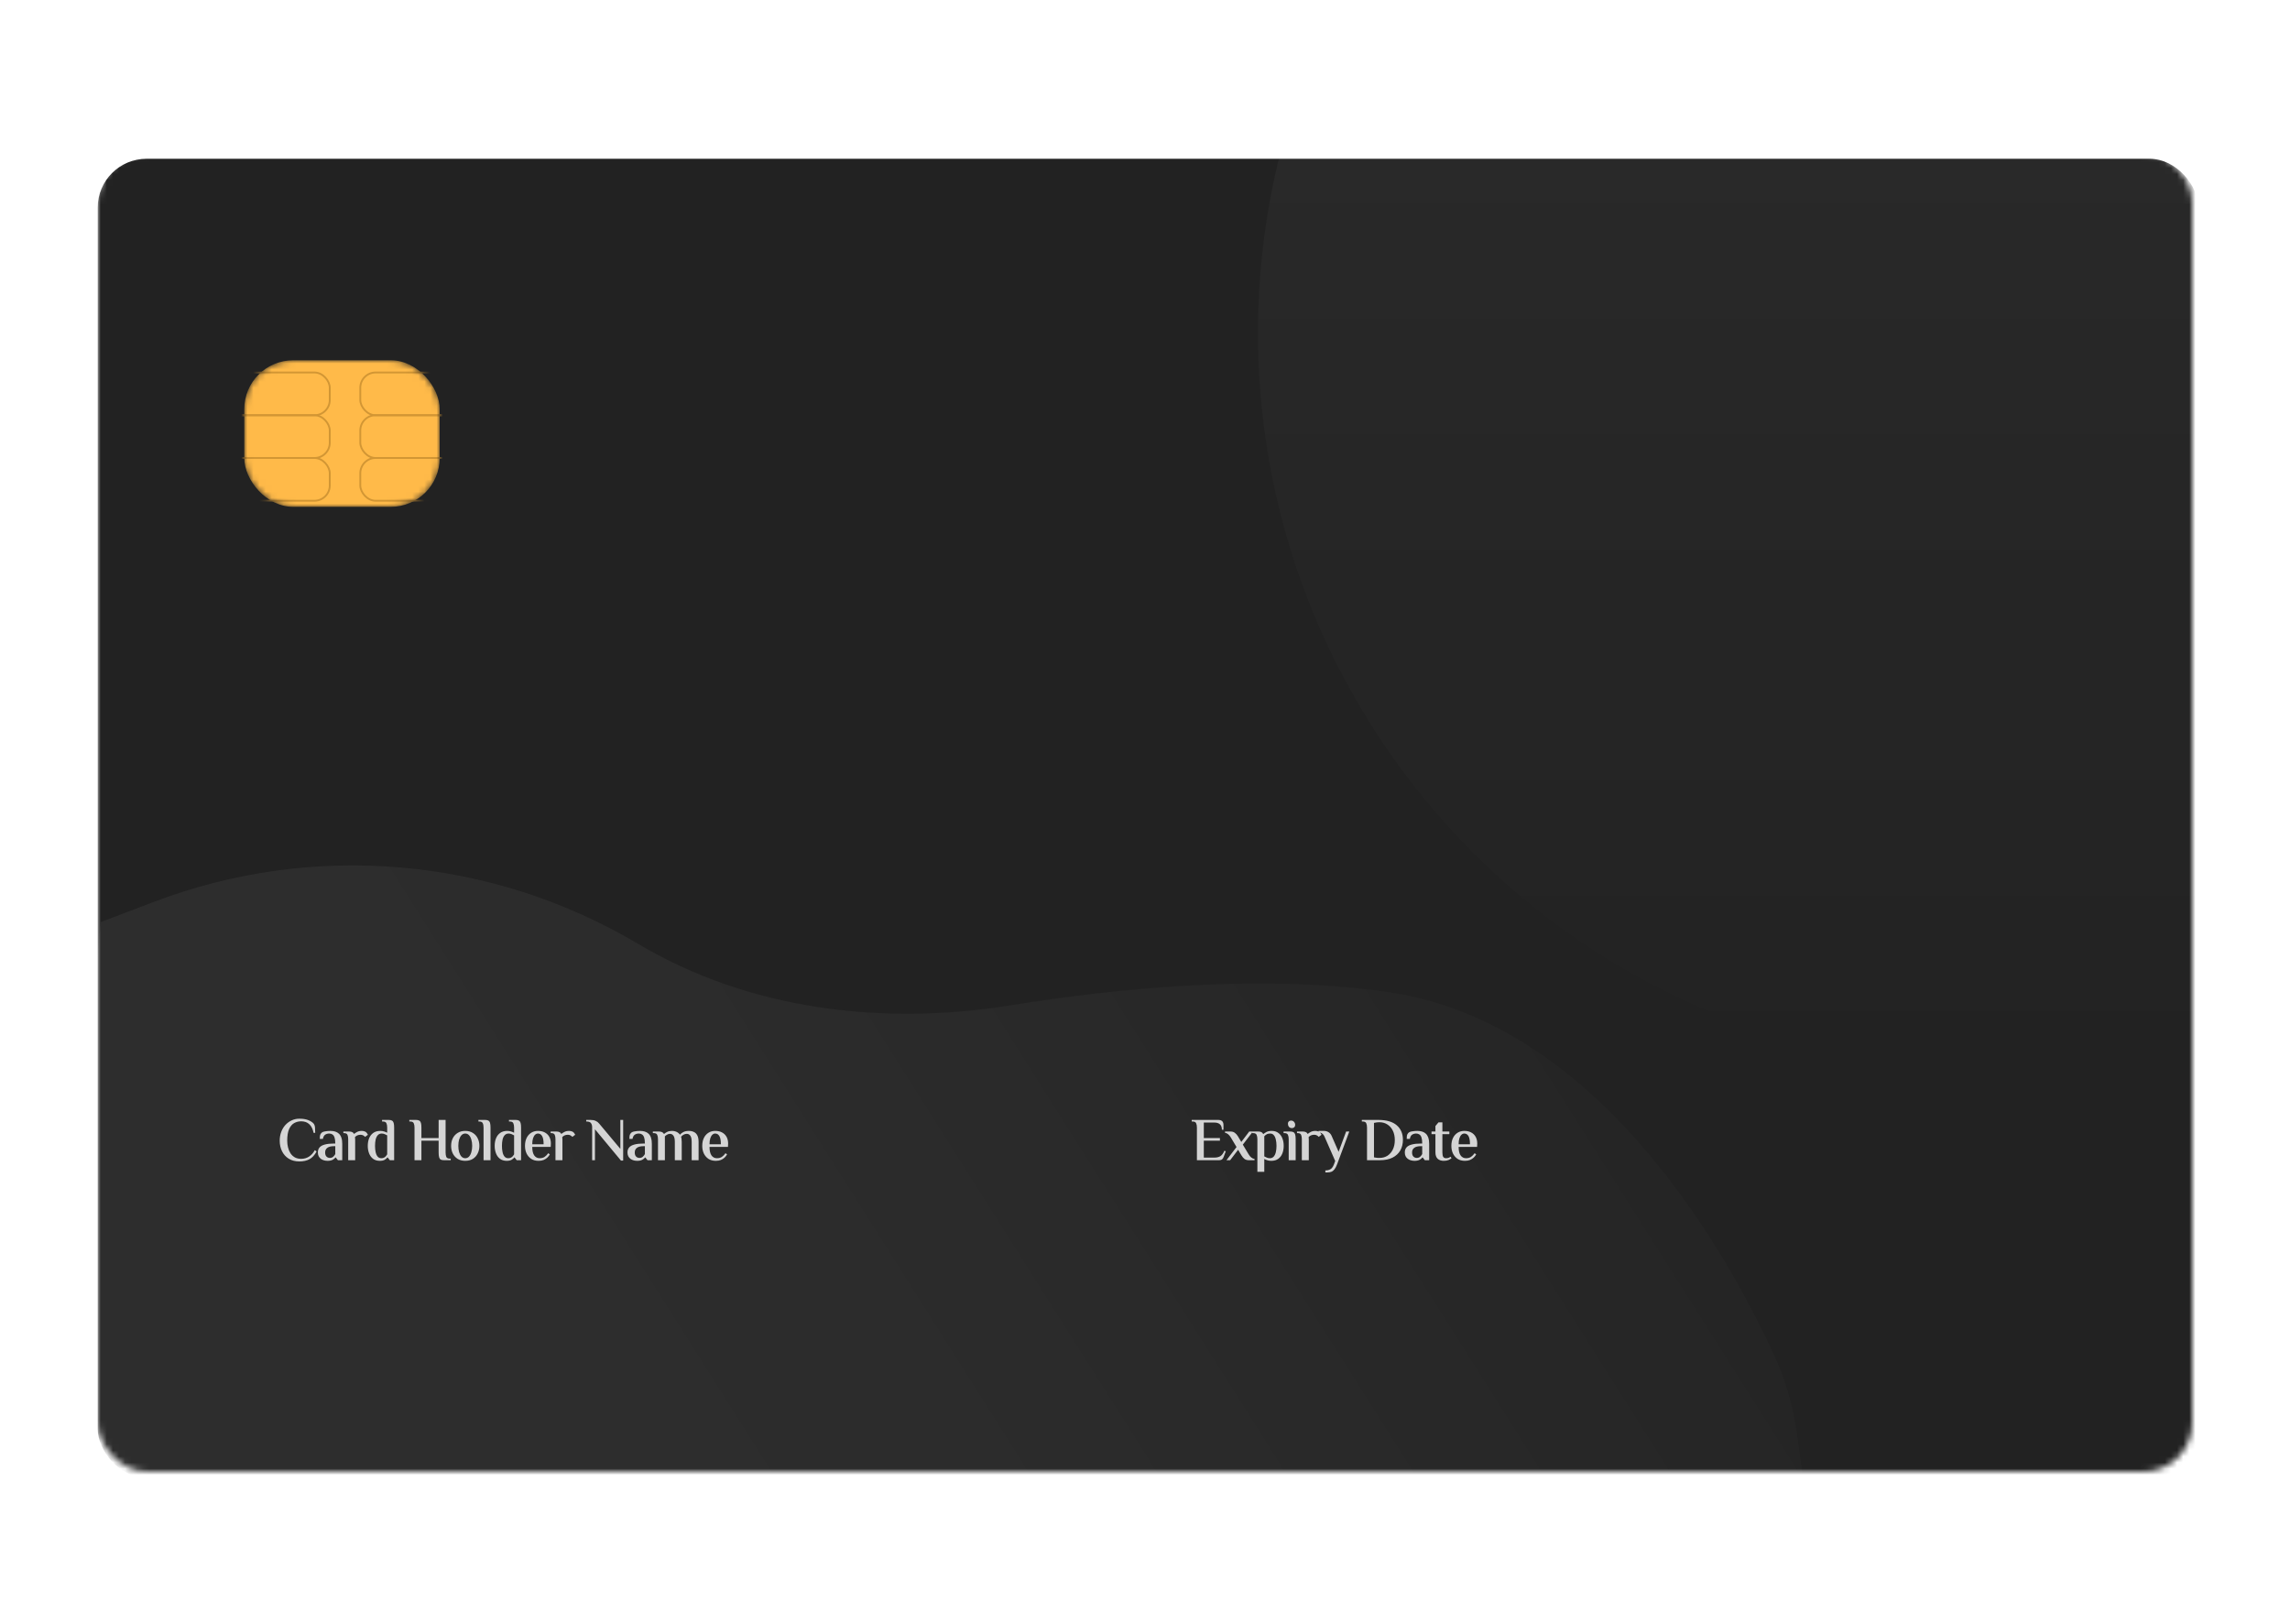 <svg width="375" height="266" viewBox="0 0 375 266" fill="none" xmlns="http://www.w3.org/2000/svg">
<g filter="url(#filter0_d_2_1824)">
<mask id="mask0_2_1824" style="mask-type:alpha" maskUnits="userSpaceOnUse" x="16" y="24" width="343" height="216">
<rect x="16" y="24" width="343" height="216" rx="8" fill="#222222"/>
</mask>
<g mask="url(#mask0_2_1824)">
<g filter="url(#filter1_d_2_1824)">
<rect x="16" y="24" width="344" height="216" rx="8" fill="#222222"/>
</g>
<path d="M227.5 161.5C207.204 158.502 183.838 160.679 165.418 163.642C144.515 167.005 122.696 164.38 104.493 153.567C80.488 139.309 51.291 136.779 25.192 146.697L16.5 150L8 247H296L294.425 235.028C293.81 230.357 292.712 225.786 290.764 221.496C283.629 205.785 262.541 166.677 227.5 161.5Z" fill="url(#paint0_linear_2_1824)" fill-opacity="0.05"/>
<circle cx="326.5" cy="53.5" r="120.5" fill="url(#paint1_linear_2_1824)" fill-opacity="0.05"/>
</g>
<g clip-path="url(#clip0_2_1824)">
</g>
<mask id="mask1_2_1824" style="mask-type:alpha" maskUnits="userSpaceOnUse" x="40" y="58" width="32" height="24">
<rect x="40" y="58" width="32" height="24" rx="8" fill="#FFBA49"/>
</mask>
<g mask="url(#mask1_2_1824)">
<rect x="40" y="58" width="32" height="24" rx="8" fill="#FFBA49"/>
<rect x="34" y="60" width="20" height="7" rx="2.5" stroke="#D29634" stroke-width="0.3"/>
<rect x="34" y="67" width="20" height="7" rx="2.5" stroke="#D29634" stroke-width="0.3"/>
<rect x="34" y="74" width="20" height="7" rx="2.5" stroke="#D29634" stroke-width="0.3"/>
<rect x="59" y="60" width="20" height="7" rx="2.5" stroke="#D29634" stroke-width="0.3"/>
<rect x="59" y="67" width="20" height="7" rx="2.5" stroke="#D29634" stroke-width="0.3"/>
<rect x="59" y="74" width="20" height="7" rx="2.5" stroke="#D29634" stroke-width="0.3"/>
</g>
<path opacity="0.8" d="M49.024 189.2C48.35 189.2 47.77 189.05 47.284 188.75C46.804 188.45 46.437 188.043 46.184 187.53C45.93 187.01 45.804 186.433 45.804 185.8C45.804 185.293 45.884 184.823 46.044 184.39C46.204 183.95 46.43 183.567 46.724 183.24C47.024 182.913 47.367 182.66 47.754 182.48C48.147 182.293 48.57 182.2 49.024 182.2C49.617 182.2 50.107 182.28 50.494 182.44C50.887 182.6 51.177 182.79 51.364 183.01C51.49 183.17 51.564 183.387 51.584 183.66C51.604 183.933 51.614 184.22 51.614 184.52H51.354C51.227 183.893 50.994 183.423 50.654 183.11C50.32 182.79 49.877 182.63 49.324 182.63C48.904 182.63 48.52 182.727 48.174 182.92C47.827 183.113 47.55 183.44 47.344 183.9C47.137 184.36 47.034 184.993 47.034 185.8C47.034 186.18 47.077 186.547 47.164 186.9C47.25 187.253 47.384 187.573 47.564 187.86C47.75 188.14 47.987 188.363 48.274 188.53C48.56 188.69 48.91 188.77 49.324 188.77C49.797 188.77 50.224 188.65 50.604 188.41C50.984 188.163 51.3 187.81 51.554 187.35L51.844 187.57C51.53 188.157 51.144 188.577 50.684 188.83C50.23 189.077 49.677 189.2 49.024 189.2ZM53.654 189.1C53.428 189.1 53.218 189.07 53.024 189.01C52.838 188.957 52.671 188.873 52.524 188.76C52.378 188.647 52.261 188.503 52.174 188.33C52.094 188.157 52.054 187.957 52.054 187.73C52.054 187.39 52.148 187.113 52.334 186.9C52.521 186.687 52.808 186.53 53.194 186.43C53.588 186.323 54.088 186.27 54.694 186.27H54.904C54.904 185.843 54.864 185.513 54.784 185.28C54.704 185.04 54.588 184.873 54.434 184.78C54.288 184.68 54.114 184.63 53.914 184.63C53.668 184.63 53.451 184.69 53.264 184.81C53.078 184.923 52.948 185.157 52.874 185.51H52.364C52.364 185.337 52.374 185.167 52.394 185C52.421 184.833 52.494 184.683 52.614 184.55C52.734 184.417 52.934 184.327 53.214 184.28C53.501 184.227 53.801 184.2 54.114 184.2C54.401 184.2 54.661 184.237 54.894 184.31C55.134 184.383 55.338 184.5 55.504 184.66C55.678 184.82 55.811 185.037 55.904 185.31C55.998 185.577 56.044 185.907 56.044 186.3V189H55.334L54.984 188.55H54.934C54.841 188.683 54.688 188.81 54.474 188.93C54.261 189.043 53.988 189.1 53.654 189.1ZM54.014 188.62C54.248 188.62 54.434 188.553 54.574 188.42C54.721 188.28 54.831 188.137 54.904 187.99V186.7H54.694C54.208 186.7 53.844 186.79 53.604 186.97C53.364 187.143 53.244 187.397 53.244 187.73C53.244 188.03 53.318 188.253 53.464 188.4C53.611 188.547 53.794 188.62 54.014 188.62ZM57.019 189V185.56C57.019 185.26 56.979 185.02 56.899 184.84C56.819 184.653 56.629 184.56 56.329 184.56H56.229V184.3H57.139C57.372 184.3 57.552 184.333 57.679 184.4C57.812 184.46 57.912 184.56 57.979 184.7C58.099 184.593 58.265 184.483 58.479 184.37C58.692 184.257 58.945 184.2 59.239 184.2C59.365 184.2 59.485 184.217 59.599 184.25C59.719 184.277 59.819 184.32 59.899 184.38C59.999 184.447 60.075 184.53 60.129 184.63C60.182 184.723 60.222 184.79 60.249 184.83L59.779 185.18C59.712 185.087 59.615 185.007 59.489 184.94C59.362 184.867 59.215 184.83 59.049 184.83C58.842 184.83 58.659 184.867 58.499 184.94C58.345 185.013 58.222 185.107 58.129 185.22C58.135 185.3 58.142 185.377 58.149 185.45C58.155 185.517 58.159 185.573 58.159 185.62V189H57.019ZM62.205 189.1C61.764 189.1 61.398 188.993 61.105 188.78C60.811 188.56 60.591 188.263 60.444 187.89C60.298 187.517 60.224 187.103 60.224 186.65C60.224 186.19 60.298 185.777 60.444 185.41C60.598 185.037 60.825 184.743 61.124 184.53C61.431 184.31 61.815 184.2 62.275 184.2C62.521 184.2 62.738 184.233 62.925 184.3C63.111 184.36 63.271 184.427 63.404 184.5V183.66C63.404 183.36 63.361 183.12 63.275 182.94C63.194 182.753 63.005 182.66 62.705 182.66H62.565V182.4H63.645C63.878 182.4 64.058 182.437 64.184 182.51C64.318 182.583 64.411 182.71 64.465 182.89C64.518 183.07 64.544 183.327 64.544 183.66V189H63.834L63.484 188.55H63.434C63.341 188.683 63.194 188.81 62.995 188.93C62.801 189.043 62.538 189.1 62.205 189.1ZM62.444 188.67C62.624 188.67 62.775 188.637 62.895 188.57C63.021 188.503 63.124 188.42 63.205 188.32C63.285 188.22 63.351 188.127 63.404 188.04V184.93C63.285 184.857 63.148 184.79 62.995 184.73C62.841 184.663 62.681 184.63 62.514 184.63C62.248 184.63 62.031 184.72 61.864 184.9C61.705 185.073 61.588 185.313 61.514 185.62C61.448 185.92 61.414 186.263 61.414 186.65C61.414 187.03 61.448 187.373 61.514 187.68C61.581 187.987 61.691 188.23 61.844 188.41C61.998 188.583 62.198 188.67 62.444 188.67ZM67.879 189V183.66C67.879 183.36 67.836 183.12 67.749 182.94C67.669 182.753 67.479 182.66 67.179 182.66H67.029V182.4H68.109C68.343 182.4 68.523 182.437 68.649 182.51C68.783 182.583 68.876 182.71 68.929 182.89C68.983 183.07 69.009 183.327 69.009 183.66V185.37H71.829V182.4H72.969V187.74C72.969 188.04 73.009 188.283 73.089 188.47C73.176 188.65 73.369 188.74 73.669 188.74H73.809V189H72.729C72.496 189 72.313 188.967 72.179 188.9C72.053 188.827 71.963 188.7 71.909 188.52C71.856 188.333 71.829 188.073 71.829 187.74V185.8H69.009V189H67.879ZM76.183 189.1C75.703 189.1 75.29 188.993 74.943 188.78C74.597 188.56 74.33 188.263 74.143 187.89C73.963 187.517 73.873 187.103 73.873 186.65C73.873 186.19 73.963 185.777 74.143 185.41C74.33 185.037 74.597 184.743 74.943 184.53C75.29 184.31 75.703 184.2 76.183 184.2C76.67 184.2 77.087 184.31 77.433 184.53C77.78 184.743 78.043 185.037 78.223 185.41C78.41 185.777 78.503 186.19 78.503 186.65C78.503 187.103 78.41 187.517 78.223 187.89C78.043 188.263 77.78 188.56 77.433 188.78C77.087 188.993 76.67 189.1 76.183 189.1ZM76.183 188.67C76.43 188.67 76.637 188.583 76.803 188.41C76.97 188.23 77.097 187.987 77.183 187.68C77.277 187.373 77.323 187.03 77.323 186.65C77.323 186.263 77.277 185.92 77.183 185.62C77.097 185.313 76.97 185.073 76.803 184.9C76.637 184.72 76.43 184.63 76.183 184.63C75.95 184.63 75.747 184.72 75.573 184.9C75.407 185.073 75.277 185.313 75.183 185.62C75.097 185.92 75.053 186.263 75.053 186.65C75.053 187.03 75.097 187.373 75.183 187.68C75.277 187.987 75.407 188.23 75.573 188.41C75.747 188.583 75.95 188.67 76.183 188.67ZM79.185 189V183.66C79.185 183.36 79.142 183.12 79.055 182.94C78.975 182.753 78.785 182.66 78.485 182.66H78.345V182.4H79.425C79.658 182.4 79.838 182.437 79.965 182.51C80.098 182.583 80.192 182.71 80.245 182.89C80.298 183.07 80.325 183.327 80.325 183.66V189H79.185ZM82.987 189.1C82.547 189.1 82.18 188.993 81.887 188.78C81.593 188.56 81.373 188.263 81.227 187.89C81.08 187.517 81.007 187.103 81.007 186.65C81.007 186.19 81.08 185.777 81.227 185.41C81.38 185.037 81.607 184.743 81.907 184.53C82.213 184.31 82.597 184.2 83.057 184.2C83.303 184.2 83.52 184.233 83.707 184.3C83.893 184.36 84.053 184.427 84.187 184.5V183.66C84.187 183.36 84.143 183.12 84.057 182.94C83.977 182.753 83.787 182.66 83.487 182.66H83.347V182.4H84.427C84.66 182.4 84.84 182.437 84.967 182.51C85.1 182.583 85.193 182.71 85.247 182.89C85.3 183.07 85.327 183.327 85.327 183.66V189H84.617L84.267 188.55H84.217C84.123 188.683 83.977 188.81 83.777 188.93C83.583 189.043 83.32 189.1 82.987 189.1ZM83.227 188.67C83.407 188.67 83.557 188.637 83.677 188.57C83.803 188.503 83.907 188.42 83.987 188.32C84.067 188.22 84.133 188.127 84.187 188.04V184.93C84.067 184.857 83.93 184.79 83.777 184.73C83.623 184.663 83.463 184.63 83.297 184.63C83.03 184.63 82.813 184.72 82.647 184.9C82.487 185.073 82.37 185.313 82.297 185.62C82.23 185.92 82.197 186.263 82.197 186.65C82.197 187.03 82.23 187.373 82.297 187.68C82.363 187.987 82.473 188.23 82.627 188.41C82.78 188.583 82.98 188.67 83.227 188.67ZM88.19 189.1C87.723 189.1 87.323 188.993 86.99 188.78C86.663 188.56 86.41 188.267 86.23 187.9C86.056 187.527 85.97 187.11 85.97 186.65C85.97 186.15 86.06 185.717 86.24 185.35C86.42 184.983 86.67 184.7 86.99 184.5C87.31 184.3 87.676 184.2 88.09 184.2C88.523 184.2 88.896 184.283 89.21 184.45C89.53 184.617 89.776 184.857 89.95 185.17C90.123 185.483 90.21 185.853 90.21 186.28L90.18 186.82H87.16C87.16 187.433 87.266 187.897 87.48 188.21C87.7 188.517 87.993 188.67 88.36 188.67C88.7 188.67 88.976 188.597 89.19 188.45C89.41 188.297 89.606 188.097 89.78 187.85L90.04 188.05C89.926 188.243 89.786 188.42 89.62 188.58C89.453 188.733 89.253 188.86 89.02 188.96C88.786 189.053 88.51 189.1 88.19 189.1ZM87.16 186.39H89.02C89.02 185.763 88.936 185.313 88.77 185.04C88.61 184.767 88.383 184.63 88.09 184.63C87.923 184.63 87.77 184.693 87.63 184.82C87.49 184.947 87.376 185.14 87.29 185.4C87.203 185.66 87.16 185.99 87.16 186.39ZM90.962 189V185.56C90.962 185.26 90.922 185.02 90.842 184.84C90.762 184.653 90.572 184.56 90.272 184.56H90.172V184.3H91.082C91.315 184.3 91.495 184.333 91.622 184.4C91.755 184.46 91.855 184.56 91.922 184.7C92.042 184.593 92.208 184.483 92.422 184.37C92.635 184.257 92.888 184.2 93.182 184.2C93.308 184.2 93.428 184.217 93.542 184.25C93.662 184.277 93.762 184.32 93.842 184.38C93.942 184.447 94.018 184.53 94.072 184.63C94.125 184.723 94.165 184.79 94.192 184.83L93.722 185.18C93.655 185.087 93.558 185.007 93.432 184.94C93.305 184.867 93.158 184.83 92.992 184.83C92.785 184.83 92.602 184.867 92.442 184.94C92.288 185.013 92.165 185.107 92.072 185.22C92.078 185.3 92.085 185.377 92.092 185.45C92.098 185.517 92.102 185.573 92.102 185.62V189H90.962ZM101.687 189.06L97.427 183.93V189H96.967V183.6C96.967 183.327 96.904 183.103 96.777 182.93C96.657 182.75 96.421 182.66 96.067 182.66H95.997V182.4H96.677C97.037 182.4 97.327 182.453 97.547 182.56C97.774 182.66 97.964 182.807 98.117 183L101.587 187.14V182.4H102.047V189.06H101.687ZM104.354 189.1C104.127 189.1 103.917 189.07 103.724 189.01C103.537 188.957 103.371 188.873 103.224 188.76C103.077 188.647 102.961 188.503 102.874 188.33C102.794 188.157 102.754 187.957 102.754 187.73C102.754 187.39 102.847 187.113 103.034 186.9C103.221 186.687 103.507 186.53 103.894 186.43C104.287 186.323 104.787 186.27 105.394 186.27H105.604C105.604 185.843 105.564 185.513 105.484 185.28C105.404 185.04 105.287 184.873 105.134 184.78C104.987 184.68 104.814 184.63 104.614 184.63C104.367 184.63 104.151 184.69 103.964 184.81C103.777 184.923 103.647 185.157 103.574 185.51H103.064C103.064 185.337 103.074 185.167 103.094 185C103.121 184.833 103.194 184.683 103.314 184.55C103.434 184.417 103.634 184.327 103.914 184.28C104.201 184.227 104.501 184.2 104.814 184.2C105.101 184.2 105.361 184.237 105.594 184.31C105.834 184.383 106.037 184.5 106.204 184.66C106.377 184.82 106.511 185.037 106.604 185.31C106.697 185.577 106.744 185.907 106.744 186.3V189H106.034L105.684 188.55H105.634C105.541 188.683 105.387 188.81 105.174 188.93C104.961 189.043 104.687 189.1 104.354 189.1ZM104.714 188.62C104.947 188.62 105.134 188.553 105.274 188.42C105.421 188.28 105.531 188.137 105.604 187.99V186.7H105.394C104.907 186.7 104.544 186.79 104.304 186.97C104.064 187.143 103.944 187.397 103.944 187.73C103.944 188.03 104.017 188.253 104.164 188.4C104.311 188.547 104.494 188.62 104.714 188.62ZM107.748 189V185.56C107.748 185.26 107.705 185.02 107.618 184.84C107.538 184.653 107.348 184.56 107.048 184.56H106.908V184.3H107.868C108.088 184.3 108.268 184.333 108.408 184.4C108.548 184.46 108.652 184.557 108.718 184.69H108.758C108.878 184.577 109.045 184.467 109.258 184.36C109.478 184.253 109.738 184.2 110.038 184.2C110.258 184.2 110.452 184.23 110.618 184.29C110.792 184.343 110.938 184.42 111.058 184.52C111.185 184.613 111.278 184.713 111.338 184.82C111.492 184.64 111.685 184.493 111.918 184.38C112.158 184.26 112.452 184.2 112.798 184.2C113.118 184.2 113.398 184.26 113.638 184.38C113.878 184.493 114.065 184.683 114.198 184.95C114.332 185.21 114.398 185.567 114.398 186.02V189H113.268V186.02C113.268 185.527 113.192 185.18 113.038 184.98C112.892 184.78 112.702 184.68 112.468 184.68C112.275 184.68 112.092 184.73 111.918 184.83C111.745 184.93 111.615 185.043 111.528 185.17C111.568 185.257 111.595 185.383 111.608 185.55C111.628 185.71 111.638 185.867 111.638 186.02V189H110.508V186.02C110.508 185.527 110.432 185.18 110.278 184.98C110.132 184.78 109.942 184.68 109.708 184.68C109.548 184.68 109.395 184.723 109.248 184.81C109.102 184.89 108.978 184.983 108.878 185.09V189H107.748ZM117.216 189.1C116.75 189.1 116.35 188.993 116.016 188.78C115.69 188.56 115.436 188.267 115.256 187.9C115.083 187.527 114.996 187.11 114.996 186.65C114.996 186.15 115.086 185.717 115.266 185.35C115.446 184.983 115.696 184.7 116.016 184.5C116.336 184.3 116.703 184.2 117.116 184.2C117.55 184.2 117.923 184.283 118.236 184.45C118.556 184.617 118.803 184.857 118.976 185.17C119.15 185.483 119.236 185.853 119.236 186.28L119.206 186.82H116.186C116.186 187.433 116.293 187.897 116.506 188.21C116.726 188.517 117.02 188.67 117.386 188.67C117.726 188.67 118.003 188.597 118.216 188.45C118.436 188.297 118.633 188.097 118.806 187.85L119.066 188.05C118.953 188.243 118.813 188.42 118.646 188.58C118.48 188.733 118.28 188.86 118.046 188.96C117.813 189.053 117.536 189.1 117.216 189.1ZM116.186 186.39H118.046C118.046 185.763 117.963 185.313 117.796 185.04C117.636 184.767 117.41 184.63 117.116 184.63C116.95 184.63 116.796 184.693 116.656 184.82C116.516 184.947 116.403 185.14 116.316 185.4C116.23 185.66 116.186 185.99 116.186 186.39Z" fill="white"/>
<path opacity="0.8" d="M196 189V183.66C196 183.36 195.957 183.12 195.87 182.94C195.79 182.753 195.6 182.66 195.3 182.66H195.15V182.4H199.5C199.733 182.4 199.91 182.44 200.03 182.52C200.15 182.593 200.233 182.693 200.28 182.82C200.327 182.94 200.35 183.067 200.35 183.2V184.01H200.09C200.09 183.597 199.98 183.297 199.76 183.11C199.547 182.923 199.24 182.83 198.84 182.83H197.13V185.37H199.77V185.8H197.13V188.57H198.86C199.26 188.57 199.59 188.49 199.85 188.33C200.11 188.163 200.323 187.87 200.49 187.45L200.73 187.53L200.41 188.38C200.35 188.573 200.26 188.727 200.14 188.84C200.02 188.947 199.837 189 199.59 189H196ZM200.839 189L202.489 186.84L201.569 185.3C201.429 185.06 201.276 184.873 201.109 184.74C200.942 184.607 200.772 184.527 200.599 184.5V184.3H201.509C201.796 184.3 202.032 184.373 202.219 184.52C202.412 184.66 202.582 184.853 202.729 185.1L203.269 186.01L204.569 184.3H205.169L203.519 186.45L204.449 188C204.589 188.24 204.742 188.427 204.909 188.56C205.082 188.693 205.259 188.773 205.439 188.8V189H204.509C204.222 189 203.982 188.93 203.789 188.79C203.602 188.643 203.436 188.447 203.289 188.2L202.749 187.29L201.439 189H200.839ZM205.903 190.9V185.56C205.903 185.26 205.859 185.02 205.773 184.84C205.693 184.653 205.503 184.56 205.203 184.56H205.063V184.3H206.023C206.256 184.3 206.436 184.333 206.563 184.4C206.696 184.467 206.796 184.577 206.863 184.73C206.989 184.617 207.163 184.5 207.383 184.38C207.609 184.26 207.896 184.2 208.243 184.2C208.683 184.2 209.046 184.31 209.333 184.53C209.626 184.743 209.846 185.037 209.993 185.41C210.139 185.777 210.213 186.19 210.213 186.65C210.213 187.103 210.139 187.517 209.993 187.89C209.846 188.263 209.619 188.56 209.313 188.78C209.013 188.993 208.633 189.1 208.173 189.1C207.926 189.1 207.706 189.067 207.513 189C207.319 188.94 207.159 188.873 207.033 188.8V190.9H205.903ZM207.933 188.67C208.199 188.67 208.413 188.583 208.573 188.41C208.733 188.23 208.849 187.987 208.923 187.68C208.996 187.373 209.033 187.03 209.033 186.65C209.033 186.263 208.996 185.92 208.923 185.62C208.856 185.313 208.746 185.073 208.593 184.9C208.446 184.72 208.249 184.63 208.003 184.63C207.756 184.63 207.556 184.677 207.403 184.77C207.249 184.863 207.126 184.967 207.033 185.08V188.37C207.146 188.437 207.283 188.503 207.443 188.57C207.603 188.637 207.766 188.67 207.933 188.67ZM211.032 189V185.56C211.032 185.26 210.988 185.02 210.902 184.84C210.822 184.653 210.632 184.56 210.332 184.56H210.192V184.3H211.272C211.505 184.3 211.685 184.337 211.812 184.41C211.945 184.483 212.038 184.61 212.092 184.79C212.145 184.97 212.172 185.227 212.172 185.56V189H211.032ZM211.572 183.74C211.358 183.74 211.192 183.67 211.072 183.53C210.958 183.383 210.902 183.213 210.902 183.02C210.902 182.867 210.948 182.743 211.042 182.65C211.142 182.557 211.265 182.51 211.412 182.51C211.625 182.51 211.792 182.583 211.912 182.73C212.032 182.87 212.092 183.033 212.092 183.22C212.092 183.38 212.042 183.507 211.942 183.6C211.842 183.693 211.718 183.74 211.572 183.74ZM213.182 189V185.56C213.182 185.26 213.142 185.02 213.062 184.84C212.982 184.653 212.792 184.56 212.492 184.56H212.392V184.3H213.302C213.535 184.3 213.715 184.333 213.842 184.4C213.975 184.46 214.075 184.56 214.142 184.7C214.262 184.593 214.428 184.483 214.642 184.37C214.855 184.257 215.108 184.2 215.402 184.2C215.528 184.2 215.648 184.217 215.762 184.25C215.882 184.277 215.982 184.32 216.062 184.38C216.162 184.447 216.238 184.53 216.292 184.63C216.345 184.723 216.385 184.79 216.412 184.83L215.942 185.18C215.875 185.087 215.778 185.007 215.652 184.94C215.525 184.867 215.378 184.83 215.212 184.83C215.005 184.83 214.822 184.867 214.662 184.94C214.508 185.013 214.385 185.107 214.292 185.22C214.298 185.3 214.305 185.377 214.312 185.45C214.318 185.517 214.322 185.573 214.322 185.62V189H213.182ZM217.035 191V190.67C217.369 190.67 217.649 190.603 217.875 190.47C218.102 190.337 218.292 190.07 218.445 189.67L218.645 189.12L216.925 185.2C216.825 184.953 216.689 184.767 216.515 184.64C216.349 184.507 216.152 184.427 215.925 184.4V184.2H216.795C217.095 184.2 217.352 184.273 217.565 184.42C217.785 184.56 217.949 184.753 218.055 185L219.205 187.62L220.435 184.3H220.955L218.965 189.65C218.832 190.01 218.689 190.287 218.535 190.48C218.382 190.68 218.212 190.817 218.025 190.89C217.839 190.963 217.629 191 217.395 191H217.035ZM223.857 189V183.66C223.857 183.36 223.814 183.12 223.727 182.94C223.647 182.753 223.457 182.66 223.157 182.66H223.007V182.4H225.687C227.04 182.4 228.054 182.693 228.727 183.28C229.4 183.86 229.737 184.653 229.737 185.66C229.737 186.313 229.594 186.893 229.307 187.4C229.02 187.9 228.594 188.293 228.027 188.58C227.467 188.86 226.774 189 225.947 189H223.857ZM225.917 188.62C226.397 188.62 226.824 188.503 227.197 188.27C227.57 188.03 227.864 187.693 228.077 187.26C228.297 186.82 228.407 186.3 228.407 185.7C228.407 185.113 228.3 184.603 228.087 184.17C227.874 183.73 227.577 183.39 227.197 183.15C226.824 182.903 226.39 182.78 225.897 182.78C225.75 182.78 225.61 182.787 225.477 182.8C225.35 182.813 225.19 182.843 224.997 182.89V188.53C225.144 188.557 225.264 188.577 225.357 188.59C225.457 188.603 225.55 188.613 225.637 188.62C225.724 188.62 225.817 188.62 225.917 188.62ZM231.645 189.1C231.418 189.1 231.208 189.07 231.015 189.01C230.828 188.957 230.661 188.873 230.515 188.76C230.368 188.647 230.251 188.503 230.165 188.33C230.085 188.157 230.045 187.957 230.045 187.73C230.045 187.39 230.138 187.113 230.325 186.9C230.511 186.687 230.798 186.53 231.185 186.43C231.578 186.323 232.078 186.27 232.685 186.27H232.895C232.895 185.843 232.855 185.513 232.775 185.28C232.695 185.04 232.578 184.873 232.425 184.78C232.278 184.68 232.105 184.63 231.905 184.63C231.658 184.63 231.441 184.69 231.255 184.81C231.068 184.923 230.938 185.157 230.865 185.51H230.355C230.355 185.337 230.365 185.167 230.385 185C230.411 184.833 230.485 184.683 230.605 184.55C230.725 184.417 230.925 184.327 231.205 184.28C231.491 184.227 231.791 184.2 232.105 184.2C232.391 184.2 232.651 184.237 232.885 184.31C233.125 184.383 233.328 184.5 233.495 184.66C233.668 184.82 233.801 185.037 233.895 185.31C233.988 185.577 234.035 185.907 234.035 186.3V189H233.325L232.975 188.55H232.925C232.831 188.683 232.678 188.81 232.465 188.93C232.251 189.043 231.978 189.1 231.645 189.1ZM232.005 188.62C232.238 188.62 232.425 188.553 232.565 188.42C232.711 188.28 232.821 188.137 232.895 187.99V186.7H232.685C232.198 186.7 231.835 186.79 231.595 186.97C231.355 187.143 231.235 187.397 231.235 187.73C231.235 188.03 231.308 188.253 231.455 188.4C231.601 188.547 231.785 188.62 232.005 188.62ZM236.409 189.1C235.996 189.1 235.666 188.987 235.419 188.76C235.179 188.527 235.059 188.177 235.059 187.71V184.73H234.419V184.3H235.059V183.4L235.559 182.8H236.199V184.3H237.339V184.73H236.199V187.74C236.199 188.087 236.249 188.33 236.349 188.47C236.449 188.603 236.596 188.67 236.789 188.67C236.962 188.67 237.112 188.647 237.239 188.6C237.366 188.547 237.472 188.49 237.559 188.43L237.689 188.68C237.562 188.78 237.399 188.877 237.199 188.97C236.999 189.057 236.736 189.1 236.409 189.1ZM239.888 189.1C239.421 189.1 239.021 188.993 238.688 188.78C238.361 188.56 238.108 188.267 237.928 187.9C237.754 187.527 237.668 187.11 237.668 186.65C237.668 186.15 237.758 185.717 237.938 185.35C238.118 184.983 238.368 184.7 238.688 184.5C239.008 184.3 239.374 184.2 239.788 184.2C240.221 184.2 240.594 184.283 240.908 184.45C241.228 184.617 241.474 184.857 241.648 185.17C241.821 185.483 241.908 185.853 241.908 186.28L241.878 186.82H238.858C238.858 187.433 238.964 187.897 239.178 188.21C239.398 188.517 239.691 188.67 240.058 188.67C240.398 188.67 240.674 188.597 240.888 188.45C241.108 188.297 241.304 188.097 241.478 187.85L241.738 188.05C241.624 188.243 241.484 188.42 241.318 188.58C241.151 188.733 240.951 188.86 240.718 188.96C240.484 189.053 240.208 189.1 239.888 189.1ZM238.858 186.39H240.718C240.718 185.763 240.634 185.313 240.468 185.04C240.308 184.767 240.081 184.63 239.788 184.63C239.621 184.63 239.468 184.693 239.328 184.82C239.188 184.947 239.074 185.14 238.988 185.4C238.901 185.66 238.858 185.99 238.858 186.39Z" fill="white"/>
</g>
<defs>
<filter id="filter0_d_2_1824" x="-9" y="0" width="393" height="266" filterUnits="userSpaceOnUse" color-interpolation-filters="sRGB">
<feFlood flood-opacity="0" result="BackgroundImageFix"/>
<feColorMatrix in="SourceAlpha" type="matrix" values="0 0 0 0 0 0 0 0 0 0 0 0 0 0 0 0 0 0 127 0" result="hardAlpha"/>
<feOffset dy="1"/>
<feGaussianBlur stdDeviation="12.5"/>
<feColorMatrix type="matrix" values="0 0 0 0 0 0 0 0 0 0 0 0 0 0 0 0 0 0 0.34 0"/>
<feBlend mode="normal" in2="BackgroundImageFix" result="effect1_dropShadow_2_1824"/>
<feBlend mode="normal" in="SourceGraphic" in2="effect1_dropShadow_2_1824" result="shape"/>
</filter>
<filter id="filter1_d_2_1824" x="-9" y="0" width="394" height="266" filterUnits="userSpaceOnUse" color-interpolation-filters="sRGB">
<feFlood flood-opacity="0" result="BackgroundImageFix"/>
<feColorMatrix in="SourceAlpha" type="matrix" values="0 0 0 0 0 0 0 0 0 0 0 0 0 0 0 0 0 0 127 0" result="hardAlpha"/>
<feOffset dy="1"/>
<feGaussianBlur stdDeviation="12.5"/>
<feColorMatrix type="matrix" values="0 0 0 0 0 0 0 0 0 0 0 0 0 0 0 0 0 0 0.08 0"/>
<feBlend mode="normal" in2="BackgroundImageFix" result="effect1_dropShadow_2_1824"/>
<feBlend mode="normal" in="SourceGraphic" in2="effect1_dropShadow_2_1824" result="shape"/>
</filter>
<linearGradient id="paint0_linear_2_1824" x1="119.5" y1="237.5" x2="311" y2="116.5" gradientUnits="userSpaceOnUse">
<stop stop-color="white"/>
<stop offset="1" stop-color="white" stop-opacity="0"/>
</linearGradient>
<linearGradient id="paint1_linear_2_1824" x1="326.5" y1="-67" x2="326.5" y2="174" gradientUnits="userSpaceOnUse">
<stop stop-color="white"/>
<stop offset="1" stop-color="white" stop-opacity="0"/>
</linearGradient>
<clipPath id="clip0_2_1824">
<rect width="32" height="25" fill="white" transform="translate(303 183)"/>
</clipPath>
</defs>
</svg>

